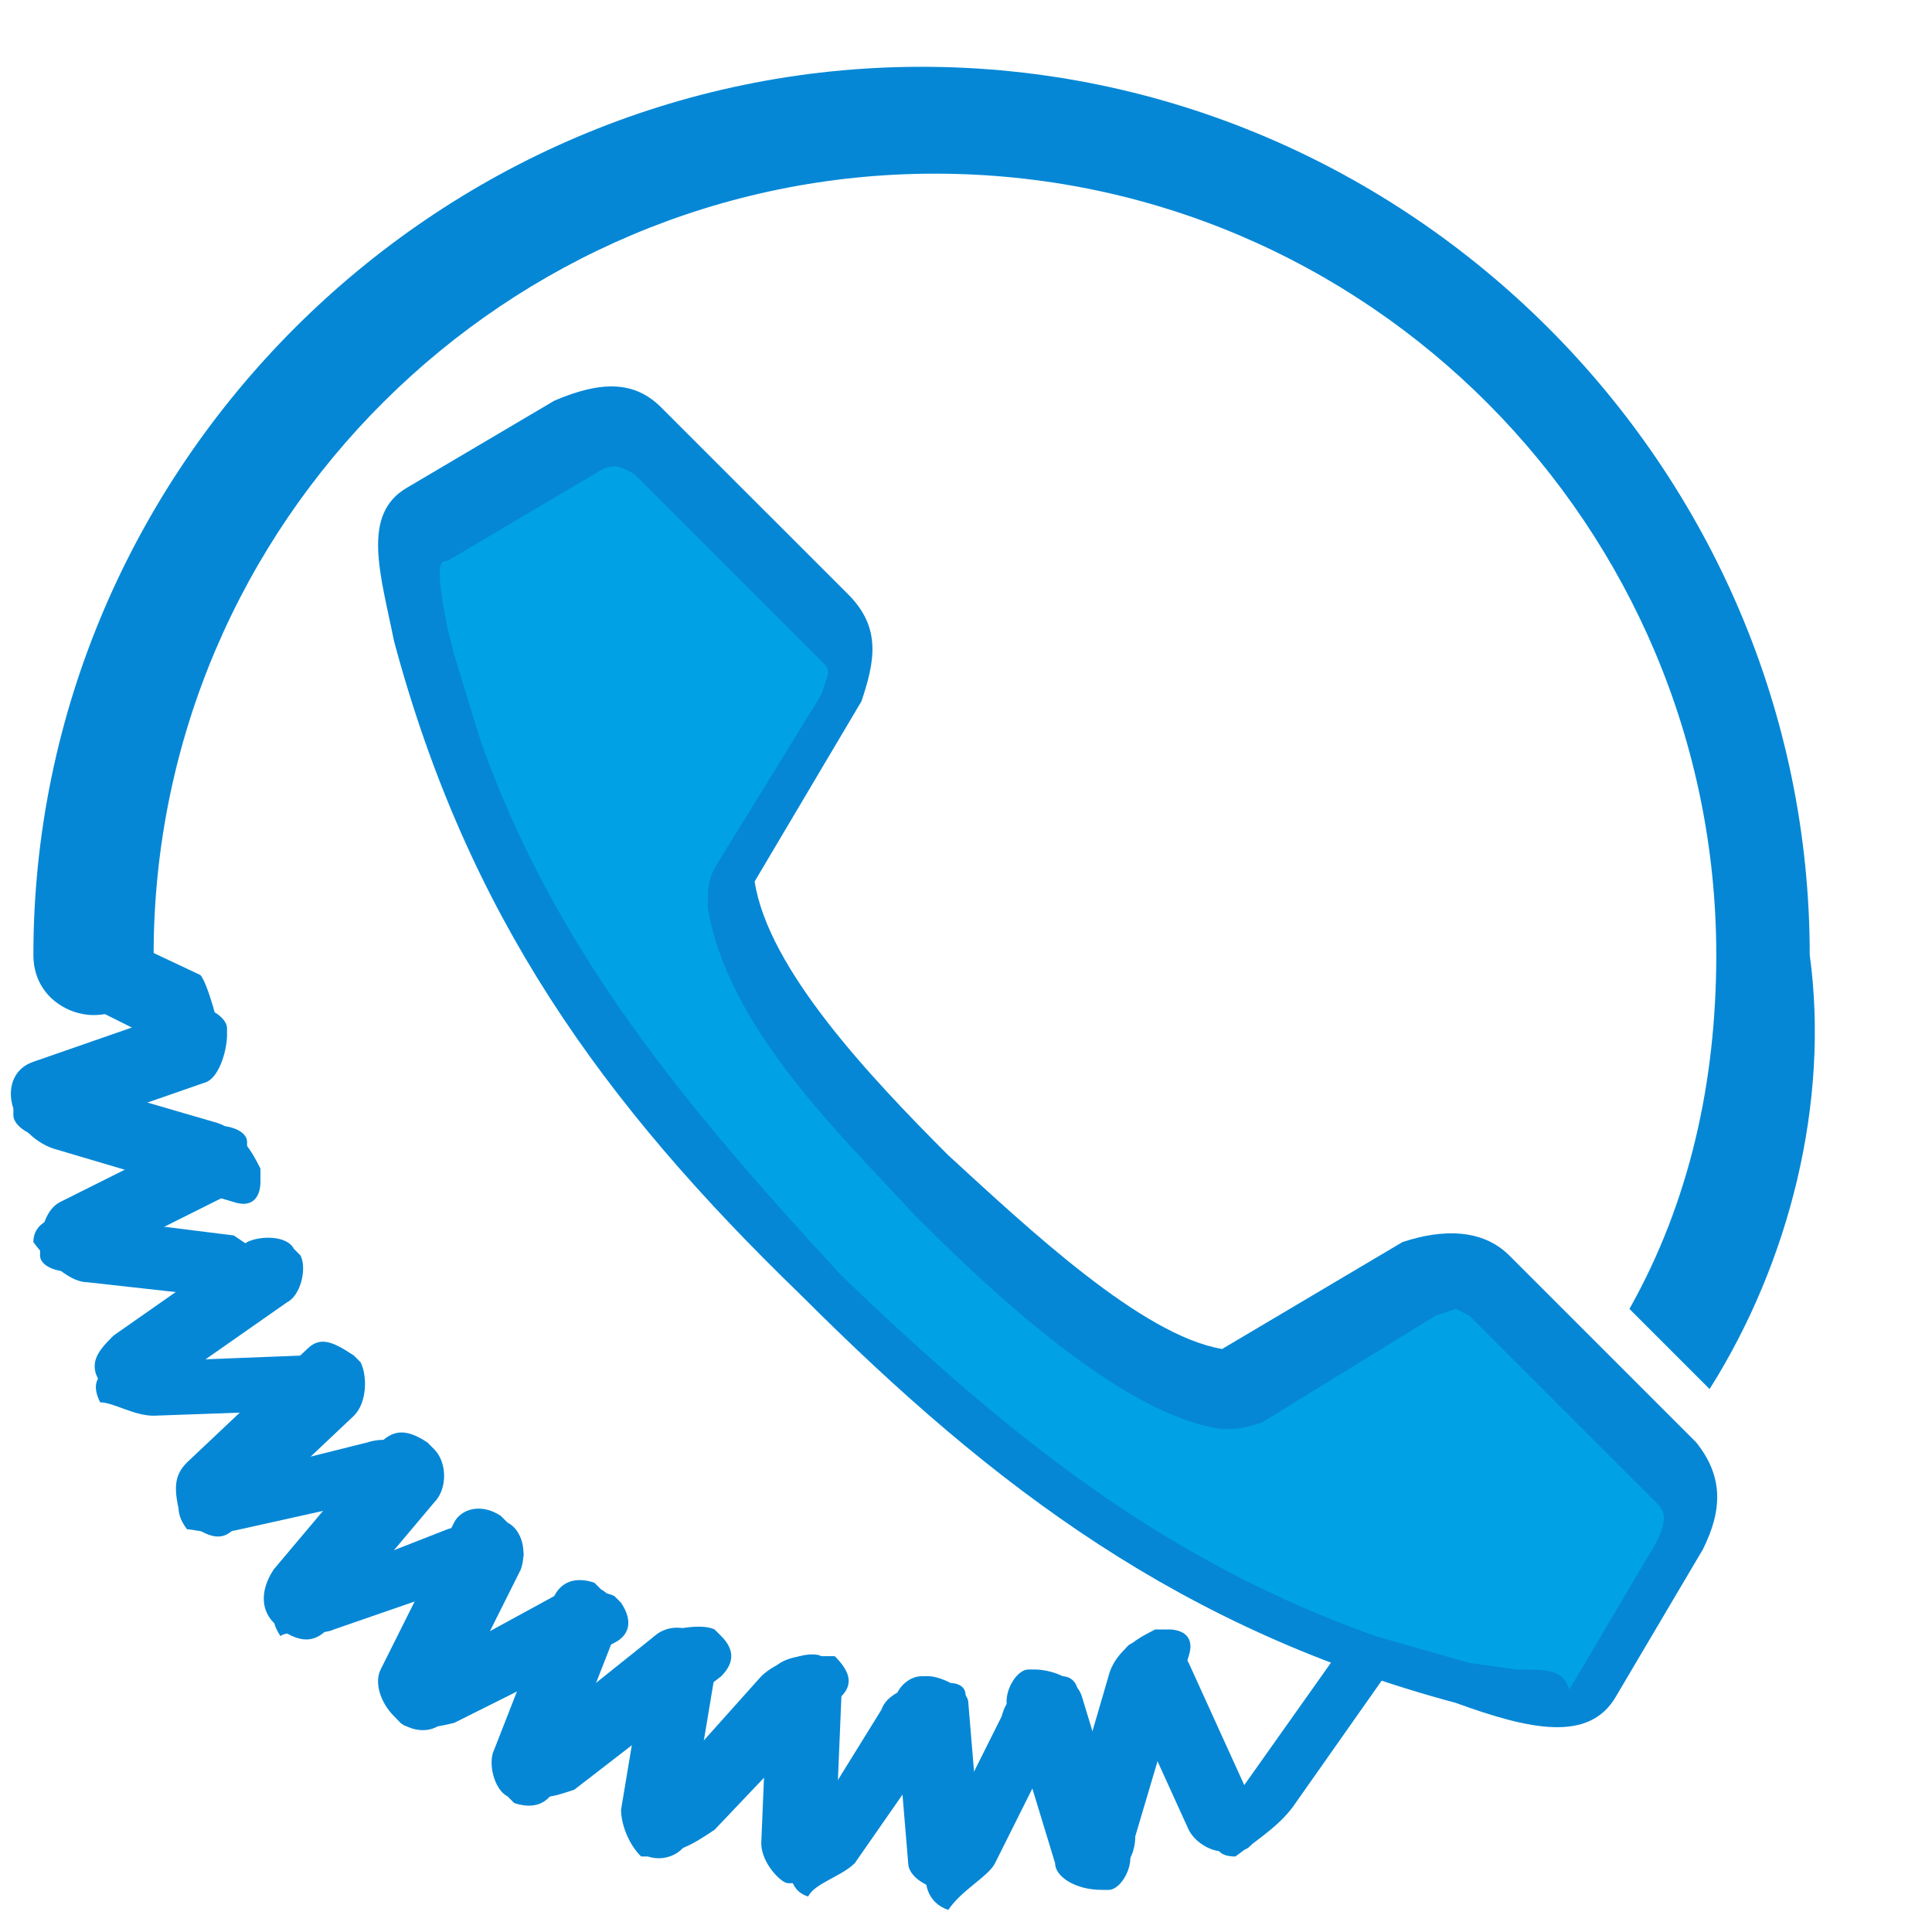 <svg width="35" height="35" viewBox="0 0 35 35" fill="none" xmlns="http://www.w3.org/2000/svg">
<path fill-rule="evenodd" clip-rule="evenodd" d="M30.971 25.164L29.519 23.712C30.608 21.776 31.092 19.599 31.092 17.3C31.092 9.557 24.801 3.146 16.937 3.146C9.194 3.146 2.783 9.437 2.783 17.3C2.783 17.784 2.42 18.389 1.694 18.389C1.21 18.389 0.605 18.026 0.605 17.3C0.605 8.469 7.864 1.21 16.695 1.21C25.527 1.21 32.785 8.469 32.785 17.3C33.148 19.962 32.422 22.865 30.971 25.164Z" fill="#0587D6"/>
<path fill-rule="evenodd" clip-rule="evenodd" d="M23.47 32.664L25.768 29.398C26.01 29.035 25.889 28.914 25.526 29.035L25.284 29.156C24.922 29.277 24.438 29.64 24.196 30.002L22.139 32.906C22.018 33.269 21.897 33.632 22.381 33.632C22.865 33.269 23.228 33.027 23.47 32.664Z" fill="#0587D6"/>
<path fill-rule="evenodd" clip-rule="evenodd" d="M21.534 33.148L20.324 30.486C20.203 30.245 20.324 29.761 20.566 29.761H20.687C20.929 29.64 21.413 29.882 21.534 30.124L22.744 32.785C22.865 33.027 22.744 33.511 22.502 33.511H22.381C22.018 33.632 21.655 33.39 21.534 33.148Z" fill="#0587D6"/>
<path fill-rule="evenodd" clip-rule="evenodd" d="M20.566 33.269L21.534 30.002C21.655 29.64 21.413 29.519 21.171 29.519H20.929C20.687 29.64 20.203 29.881 20.082 30.365L19.235 33.269C19.235 33.632 19.356 33.995 19.719 33.995C20.203 34.116 20.566 33.753 20.566 33.269Z" fill="#0587D6"/>
<path fill-rule="evenodd" clip-rule="evenodd" d="M19.114 33.753L18.267 30.971C18.146 30.729 18.389 30.245 18.631 30.245H18.751C18.993 30.245 19.477 30.366 19.598 30.729L20.445 33.511C20.566 33.753 20.324 34.237 20.082 34.237H19.961C19.477 34.237 19.114 33.995 19.114 33.753Z" fill="#0587D6"/>
<path fill-rule="evenodd" clip-rule="evenodd" d="M18.026 33.753L19.477 30.85C19.598 30.608 19.477 30.366 19.235 30.366H18.994C18.752 30.366 18.268 30.608 18.147 31.092L16.816 33.753C16.695 34.116 16.816 34.479 17.179 34.6C17.421 34.237 17.905 33.995 18.026 33.753Z" fill="#0587D6"/>
<path fill-rule="evenodd" clip-rule="evenodd" d="M16.453 33.753L16.211 30.85C16.211 30.608 16.453 30.366 16.695 30.366H16.816C17.058 30.366 17.542 30.608 17.542 30.85L17.784 33.753C17.784 33.995 17.542 34.237 17.3 34.237H17.179C16.816 34.237 16.453 33.995 16.453 33.753Z" fill="#0587D6"/>
<path fill-rule="evenodd" clip-rule="evenodd" d="M15.485 33.753L17.421 30.971C17.542 30.729 17.542 30.487 17.179 30.487H16.937C16.695 30.487 16.09 30.608 15.969 30.971L14.397 33.511C14.276 33.874 14.276 34.237 14.639 34.358C14.759 34.116 15.243 33.995 15.485 33.753Z" fill="#0587D6"/>
<path fill-rule="evenodd" clip-rule="evenodd" d="M13.791 33.39L13.912 30.486C13.912 30.244 14.154 30.002 14.638 30.002H14.759C15.001 30.002 15.243 30.365 15.243 30.728L15.122 33.632C15.122 33.874 14.88 34.116 14.396 34.116H14.275C14.154 34.116 13.791 33.753 13.791 33.39Z" fill="#0587D6"/>
<path fill-rule="evenodd" clip-rule="evenodd" d="M12.945 33.148L15.243 30.729C15.485 30.487 15.364 30.245 15.122 30.003H14.88C14.639 29.882 14.034 30.124 13.792 30.366L11.735 32.664C11.493 33.027 11.493 33.39 11.856 33.511C12.219 33.632 12.582 33.39 12.945 33.148Z" fill="#0587D6"/>
<path fill-rule="evenodd" clip-rule="evenodd" d="M11.251 32.785L11.735 29.882C11.735 29.64 12.098 29.398 12.461 29.519H12.582C12.824 29.64 13.066 29.882 12.945 30.366L12.461 33.269C12.461 33.511 12.098 33.753 11.735 33.632H11.614C11.372 33.39 11.251 33.027 11.251 32.785Z" fill="#0587D6"/>
<path fill-rule="evenodd" clip-rule="evenodd" d="M10.404 32.422L13.066 30.366C13.308 30.124 13.308 29.882 13.066 29.64L12.945 29.519C12.703 29.398 12.098 29.519 11.856 29.64L9.437 31.576C9.195 31.817 9.074 32.301 9.437 32.422C9.679 32.664 10.041 32.543 10.404 32.422Z" fill="#0587D6"/>
<path fill-rule="evenodd" clip-rule="evenodd" d="M8.953 31.696L10.041 28.914C10.162 28.672 10.405 28.551 10.767 28.672L10.888 28.793C11.13 28.914 11.251 29.277 11.13 29.64L10.041 32.422C9.921 32.664 9.679 32.785 9.316 32.664L9.195 32.543C8.953 32.422 8.832 31.938 8.953 31.696Z" fill="#0587D6"/>
<path fill-rule="evenodd" clip-rule="evenodd" d="M8.227 31.212L11.13 29.761C11.372 29.64 11.493 29.398 11.251 29.035L11.13 28.914C10.888 28.793 10.283 28.793 10.041 28.914L7.38 30.366C7.138 30.608 6.896 30.85 7.259 31.212C7.38 31.334 7.743 31.334 8.227 31.212Z" fill="#0587D6"/>
<path fill-rule="evenodd" clip-rule="evenodd" d="M6.896 30.244L8.226 27.583C8.347 27.341 8.71 27.22 9.073 27.462L9.194 27.583C9.436 27.704 9.557 28.067 9.436 28.43L8.105 31.091C7.984 31.333 7.621 31.454 7.259 31.212L7.138 31.091C6.896 30.849 6.775 30.486 6.896 30.244Z" fill="#0587D6"/>
<path fill-rule="evenodd" clip-rule="evenodd" d="M6.049 29.519L9.195 28.43C9.558 28.309 9.558 28.067 9.316 27.946L9.195 27.825C8.953 27.584 8.469 27.584 8.106 27.704L5.323 28.793C4.96 29.035 4.839 29.277 5.081 29.64C5.202 29.519 5.807 29.64 6.049 29.519Z" fill="#0587D6"/>
<path fill-rule="evenodd" clip-rule="evenodd" d="M4.96 28.43L6.896 26.132C7.138 25.89 7.38 25.89 7.743 26.132L7.864 26.253C8.106 26.495 8.106 26.979 7.864 27.22L5.928 29.519C5.686 29.761 5.444 29.761 5.081 29.519L4.96 29.398C4.718 29.156 4.718 28.793 4.96 28.43Z" fill="#0587D6"/>
<path fill-rule="evenodd" clip-rule="evenodd" d="M4.355 27.704L7.622 26.978C7.985 26.857 8.106 26.736 7.864 26.494L7.743 26.373C7.501 26.131 7.017 26.01 6.654 26.131L3.751 26.857C3.388 26.978 3.025 27.22 3.388 27.704C3.509 27.704 3.872 27.825 4.355 27.704Z" fill="#0587D6"/>
<path fill-rule="evenodd" clip-rule="evenodd" d="M3.387 26.494L5.565 24.438C5.807 24.196 6.049 24.317 6.412 24.558L6.533 24.68C6.654 24.922 6.654 25.405 6.412 25.647L4.234 27.704C3.992 27.946 3.75 27.825 3.387 27.583L3.266 27.462C3.146 26.978 3.146 26.736 3.387 26.494Z" fill="#0587D6"/>
<path fill-rule="evenodd" clip-rule="evenodd" d="M2.783 25.647L6.17 25.526C6.533 25.526 6.654 25.284 6.533 25.043L6.412 24.922C6.291 24.68 5.686 24.438 5.444 24.558L2.299 24.68C1.936 24.8 1.573 24.922 1.815 25.405C2.057 25.405 2.42 25.647 2.783 25.647Z" fill="#0587D6"/>
<path fill-rule="evenodd" clip-rule="evenodd" d="M2.057 24.195L4.476 22.502C4.718 22.381 5.202 22.381 5.323 22.623L5.444 22.744C5.565 22.986 5.444 23.47 5.202 23.591L2.782 25.284C2.54 25.405 2.057 25.405 1.936 25.163L1.815 25.042C1.573 24.679 1.815 24.438 2.057 24.195Z" fill="#0587D6"/>
<path fill-rule="evenodd" clip-rule="evenodd" d="M1.573 23.228L4.839 23.591C5.202 23.591 5.323 23.47 5.202 23.228L5.081 23.107C4.96 22.865 4.597 22.623 4.234 22.381L1.331 22.019C0.968 22.019 0.605 22.14 0.605 22.503C0.968 22.986 1.331 23.228 1.573 23.228Z" fill="#0587D6"/>
<path fill-rule="evenodd" clip-rule="evenodd" d="M1.089 21.776L3.751 20.445C3.993 20.324 4.476 20.445 4.476 20.687V20.808C4.597 21.05 4.476 21.534 4.114 21.655L1.452 22.986C1.21 23.107 0.726 22.986 0.726 22.744V22.623C0.726 22.26 0.847 21.897 1.089 21.776Z" fill="#0587D6"/>
<path fill-rule="evenodd" clip-rule="evenodd" d="M0.968 20.808L4.234 21.776C4.597 21.897 4.718 21.655 4.718 21.413V21.171C4.597 20.929 4.355 20.445 3.872 20.324L0.968 19.477C0.605 19.477 0.242 19.477 0.242 19.961C0.242 20.324 0.605 20.687 0.968 20.808Z" fill="#0587D6"/>
<path fill-rule="evenodd" clip-rule="evenodd" d="M0.605 19.235L3.388 18.267C3.63 18.147 4.113 18.389 4.113 18.631V18.751C4.113 18.993 3.992 19.477 3.751 19.598L0.968 20.566C0.726 20.687 0.242 20.445 0.242 20.203V20.082C0.121 19.719 0.242 19.356 0.605 19.235Z" fill="#0587D6"/>
<path fill-rule="evenodd" clip-rule="evenodd" d="M1.452 18.147L3.629 19.235C3.871 19.356 3.992 19.235 3.992 18.994V18.872C3.992 18.631 3.75 17.784 3.629 17.663L1.573 16.695C1.331 16.695 1.089 17.179 1.089 17.542C1.089 17.784 1.21 18.026 1.452 18.147Z" fill="#0587D6"/>
<path fill-rule="evenodd" clip-rule="evenodd" d="M29.277 30.729L30.85 28.067C31.213 27.341 31.213 26.736 30.729 26.131L27.342 22.744C26.858 22.26 26.132 22.26 25.406 22.502L22.14 24.438C20.688 24.196 18.631 22.26 17.179 20.929C15.728 19.477 13.913 17.542 13.671 15.969L15.607 12.703C15.849 11.977 15.97 11.372 15.365 10.767L11.977 7.38C11.493 6.896 10.889 6.896 10.042 7.259L7.38 8.831C6.533 9.315 6.896 10.404 7.138 11.614C8.469 16.574 10.889 19.962 14.518 23.47C18.026 26.978 21.414 29.519 26.374 30.85C27.705 31.334 28.793 31.576 29.277 30.729Z" fill="#0587D6"/>
<path fill-rule="evenodd" clip-rule="evenodd" d="M27.462 30.245L26.615 30.124L24.922 29.64C21.171 28.309 18.389 26.131 15.243 23.107C12.34 19.961 10.041 17.179 8.71 13.429L8.226 11.856L8.106 11.372C7.864 10.162 7.985 10.162 8.106 10.162L10.767 8.589C11.13 8.347 11.251 8.468 11.493 8.589L14.88 11.977C15.001 12.098 15.001 12.098 15.001 12.219L14.88 12.582L12.945 15.727C12.824 15.969 12.824 16.09 12.824 16.453C13.187 18.631 15.243 20.566 16.574 22.018C17.905 23.349 20.324 25.647 22.139 25.889C22.381 25.889 22.502 25.889 22.865 25.768L26.01 23.833L26.373 23.712L26.615 23.833L30.003 27.22C30.124 27.341 30.245 27.462 30.003 27.946L28.43 30.608C28.309 30.245 28.067 30.245 27.462 30.245Z" fill="#00A2E5"/>
</svg>
